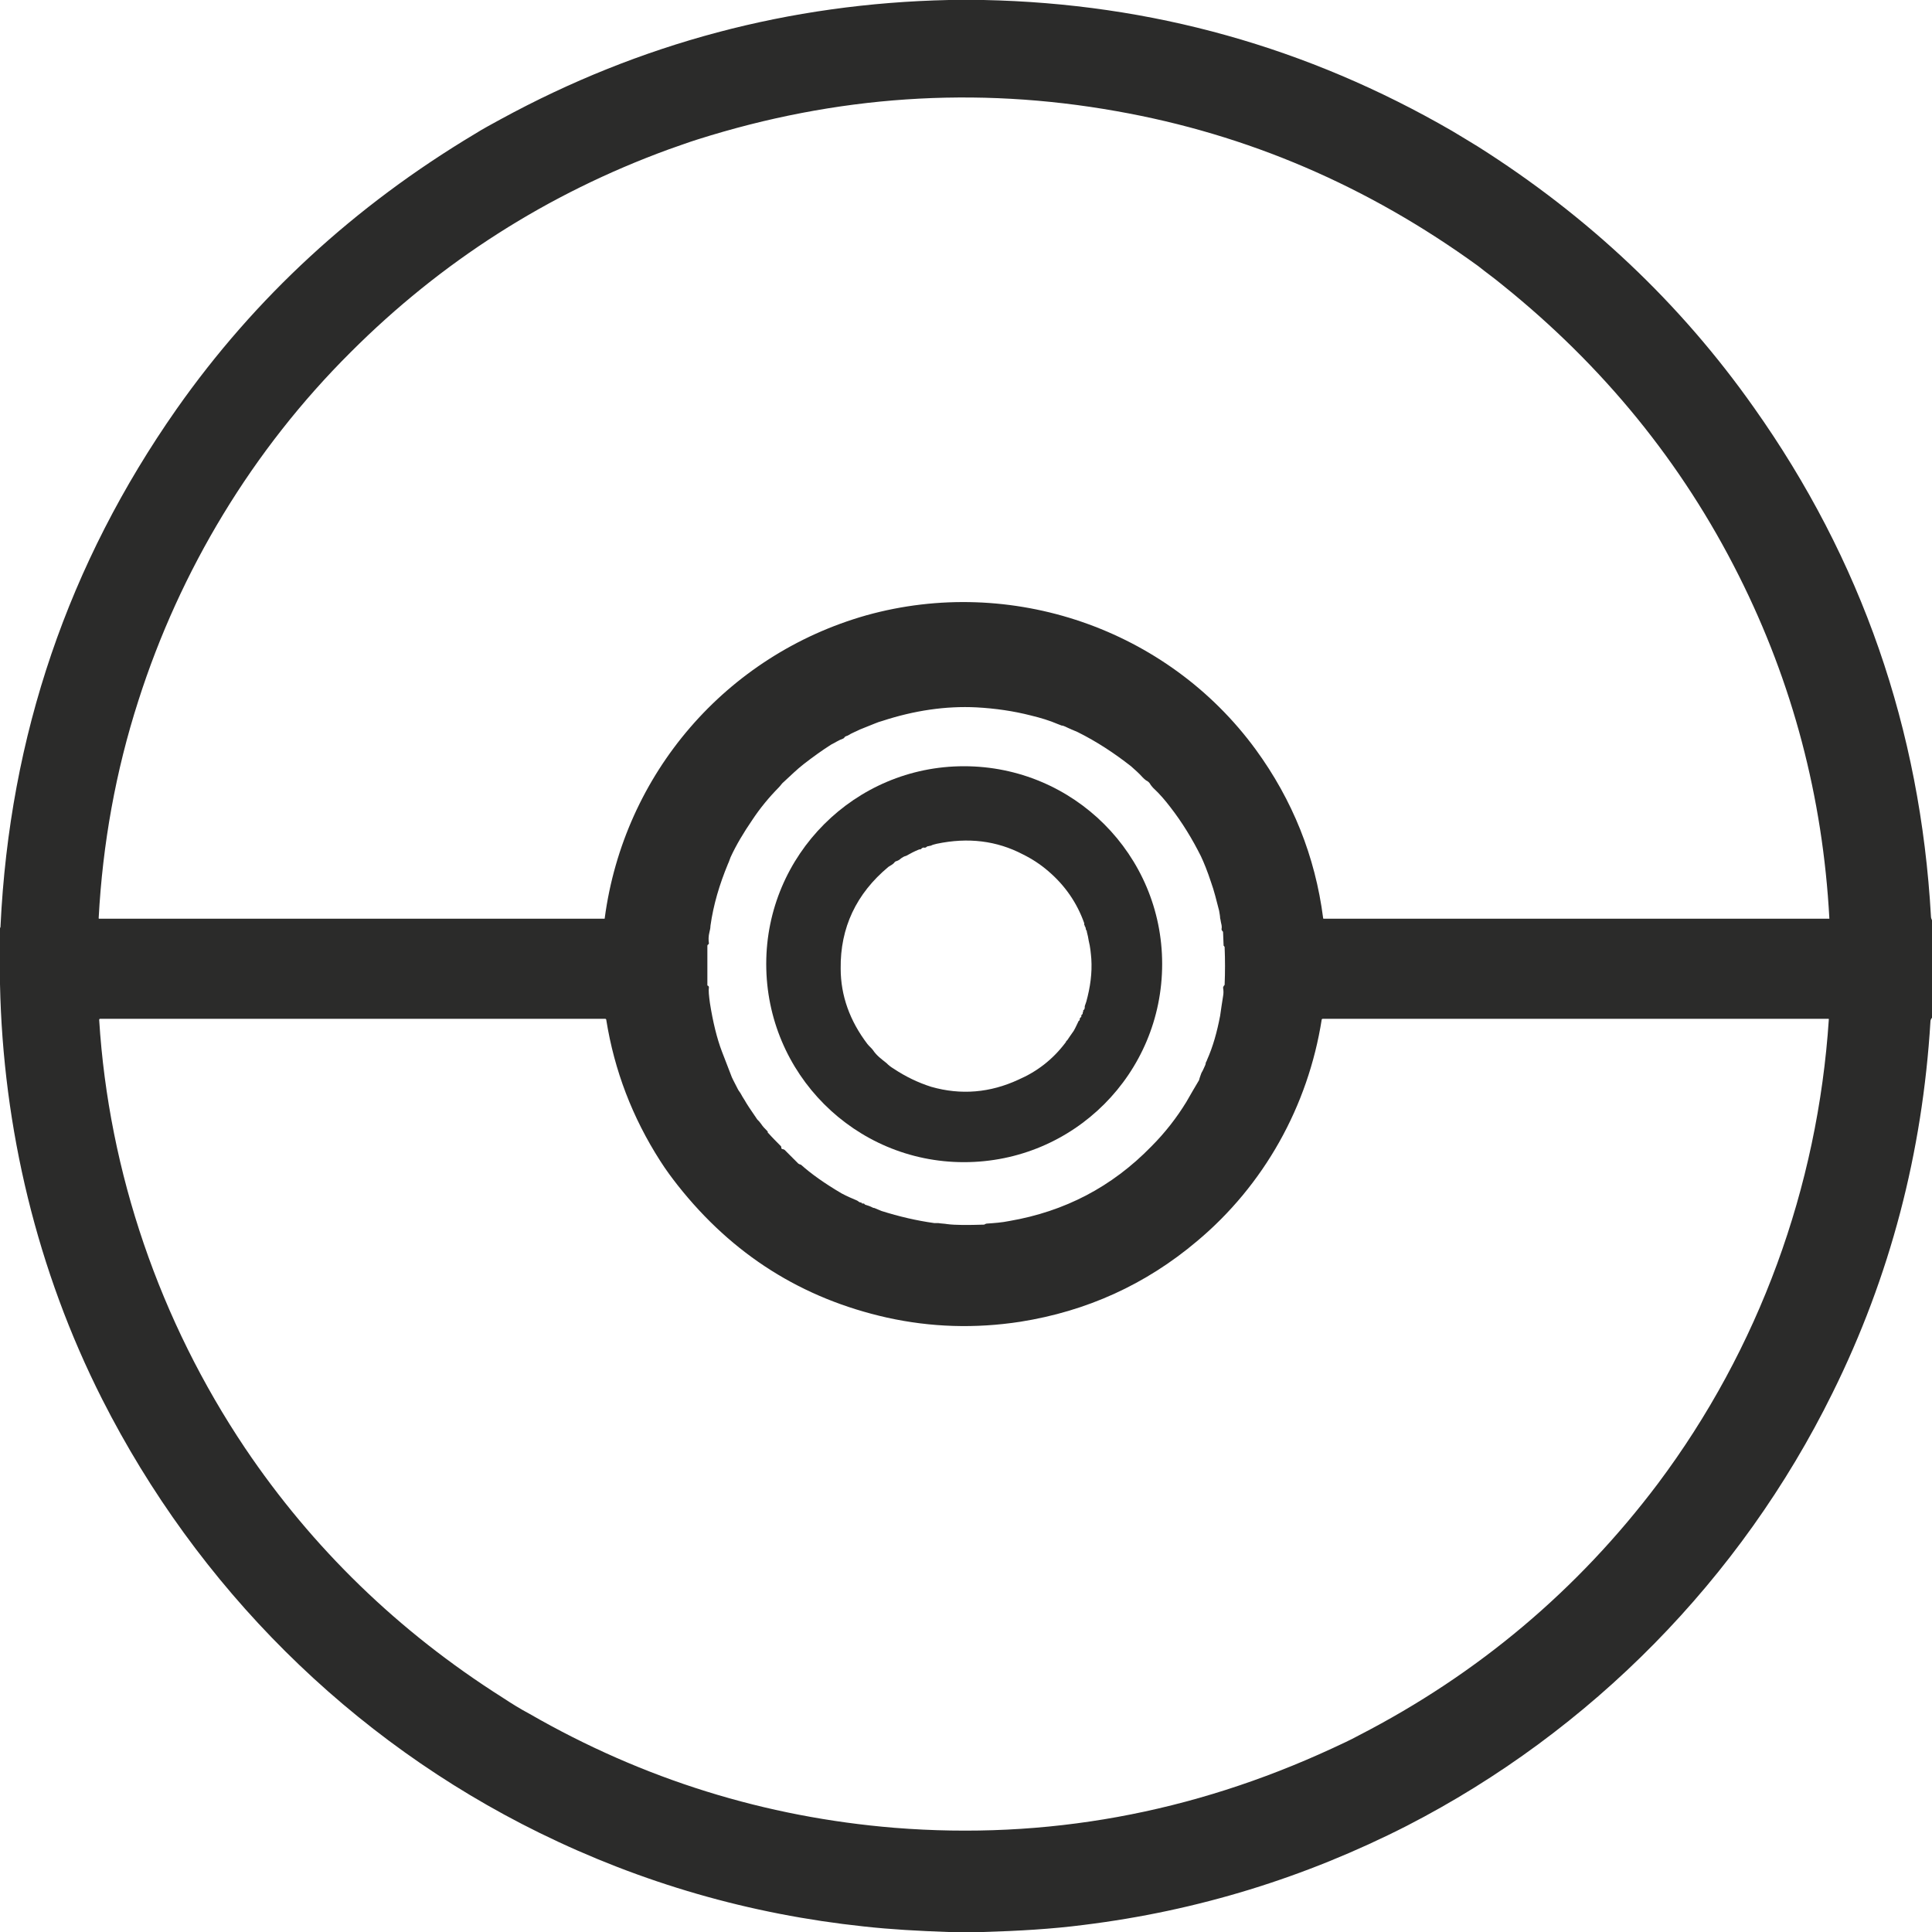 <?xml version="1.0" encoding="UTF-8"?>
<svg xmlns="http://www.w3.org/2000/svg" xmlns:xlink="http://www.w3.org/1999/xlink" width="15px" height="15px" viewBox="0 0 15 15" version="1.1">
<g id="surface1">
<path style=" stroke:none;fill-rule:nonzero;fill:rgb(16.863%,16.863%,16.471%);fill-opacity:1;" d="M 7.367 0 L 7.637 0 C 8.941 0.027 10.152 0.367 11.273 1.016 C 11.344 1.059 11.41 1.098 11.473 1.137 C 12.332 1.68 13.047 2.355 13.617 3.164 C 14.453 4.344 14.91 5.66 14.992 7.117 C 14.992 7.125 14.996 7.137 15 7.145 L 15 7.902 C 14.992 7.91 14.988 7.922 14.988 7.93 C 14.926 8.949 14.676 9.91 14.227 10.816 C 13.516 12.258 12.352 13.441 10.922 14.176 C 10.133 14.578 9.297 14.836 8.414 14.945 C 8.168 14.977 7.906 14.992 7.633 15 L 7.363 15 C 7.133 14.992 6.914 14.98 6.707 14.957 C 5.824 14.863 4.984 14.621 4.188 14.23 C 2.719 13.508 1.531 12.32 0.793 10.863 C 0.289 9.867 0.023 8.762 0 7.641 L 0 7.203 C 0.004 7.203 0.004 7.199 0.004 7.191 C 0.074 5.711 0.531 4.375 1.371 3.176 C 1.98 2.309 2.754 1.598 3.688 1.039 C 3.75 1 3.816 0.965 3.887 0.926 C 4.969 0.336 6.129 0.027 7.367 0 Z M 13.5 4.469 C 13.059 3.59 12.445 2.84 11.668 2.215 C 11.602 2.16 11.535 2.113 11.477 2.066 C 10.621 1.445 9.688 1.043 8.668 0.863 C 7.574 0.668 6.492 0.742 5.418 1.082 C 5.344 1.105 5.27 1.133 5.191 1.16 C 4.25 1.504 3.426 2.031 2.723 2.734 C 1.961 3.492 1.398 4.426 1.074 5.441 C 0.898 5.988 0.797 6.551 0.766 7.129 C 0.766 7.133 0.77 7.133 0.77 7.133 L 4.691 7.133 C 4.695 7.133 4.695 7.133 4.695 7.129 C 4.844 6.008 5.637 5.086 6.727 4.777 C 7.848 4.465 9.062 4.879 9.75 5.82 C 10.035 6.211 10.211 6.648 10.273 7.129 C 10.273 7.133 10.277 7.133 10.277 7.133 L 14.199 7.133 C 14.203 7.133 14.203 7.133 14.203 7.133 C 14.203 7.133 14.203 7.129 14.203 7.129 C 14.152 6.188 13.918 5.301 13.5 4.469 Z M 6.688 9.34 C 6.688 9.34 6.691 9.344 6.699 9.344 C 6.707 9.344 6.711 9.344 6.711 9.348 C 6.715 9.352 6.719 9.355 6.723 9.355 C 6.734 9.359 6.75 9.363 6.766 9.371 C 6.773 9.375 6.781 9.379 6.789 9.379 C 6.809 9.387 6.828 9.395 6.844 9.402 C 6.98 9.445 7.117 9.477 7.254 9.496 C 7.266 9.496 7.277 9.496 7.285 9.496 C 7.309 9.5 7.332 9.5 7.355 9.504 C 7.414 9.512 7.512 9.512 7.641 9.508 C 7.648 9.504 7.656 9.5 7.66 9.5 C 7.719 9.496 7.777 9.492 7.836 9.48 C 8.266 9.406 8.633 9.215 8.938 8.902 C 9.047 8.793 9.137 8.676 9.211 8.555 C 9.242 8.5 9.277 8.441 9.309 8.387 C 9.312 8.375 9.316 8.363 9.32 8.352 C 9.324 8.34 9.328 8.328 9.336 8.316 C 9.344 8.301 9.352 8.281 9.359 8.266 C 9.359 8.258 9.363 8.254 9.363 8.246 C 9.367 8.242 9.371 8.234 9.371 8.23 C 9.418 8.125 9.449 8.012 9.473 7.887 C 9.48 7.836 9.488 7.785 9.496 7.734 C 9.5 7.715 9.5 7.691 9.496 7.668 C 9.496 7.664 9.5 7.66 9.5 7.656 C 9.504 7.652 9.508 7.648 9.508 7.645 C 9.512 7.547 9.512 7.453 9.508 7.355 C 9.508 7.352 9.508 7.348 9.504 7.348 C 9.504 7.348 9.504 7.344 9.504 7.344 C 9.5 7.344 9.5 7.344 9.5 7.34 L 9.496 7.242 C 9.496 7.234 9.496 7.234 9.492 7.23 C 9.488 7.227 9.484 7.219 9.484 7.215 C 9.488 7.195 9.484 7.18 9.48 7.164 C 9.477 7.152 9.477 7.141 9.473 7.129 C 9.473 7.113 9.469 7.094 9.465 7.07 C 9.445 6.992 9.426 6.914 9.402 6.848 C 9.375 6.766 9.348 6.699 9.324 6.648 C 9.258 6.516 9.18 6.387 9.086 6.266 C 9.047 6.215 9.004 6.164 8.953 6.117 C 8.945 6.109 8.941 6.102 8.934 6.094 C 8.926 6.078 8.914 6.066 8.898 6.059 C 8.887 6.051 8.879 6.043 8.871 6.035 C 8.844 6.004 8.812 5.977 8.781 5.949 C 8.652 5.848 8.516 5.758 8.367 5.684 C 8.352 5.676 8.336 5.672 8.32 5.664 C 8.301 5.656 8.285 5.648 8.27 5.641 C 8.262 5.637 8.25 5.633 8.242 5.633 C 8.23 5.629 8.223 5.625 8.211 5.621 C 8.148 5.594 8.082 5.574 8.004 5.555 C 7.867 5.52 7.727 5.5 7.582 5.492 C 7.344 5.48 7.098 5.516 6.848 5.598 C 6.832 5.602 6.812 5.609 6.793 5.617 C 6.754 5.633 6.715 5.648 6.676 5.664 C 6.645 5.68 6.613 5.691 6.582 5.711 C 6.574 5.715 6.562 5.715 6.555 5.727 C 6.555 5.73 6.551 5.73 6.547 5.734 C 6.512 5.746 6.484 5.766 6.453 5.781 C 6.379 5.828 6.309 5.879 6.238 5.934 C 6.188 5.973 6.137 6.023 6.086 6.07 C 6.07 6.082 6.062 6.098 6.047 6.113 C 5.973 6.188 5.902 6.273 5.84 6.367 C 5.773 6.465 5.715 6.562 5.672 6.656 C 5.664 6.676 5.66 6.691 5.652 6.707 C 5.586 6.867 5.539 7.023 5.516 7.188 C 5.516 7.203 5.512 7.223 5.508 7.238 C 5.5 7.27 5.5 7.297 5.504 7.324 C 5.504 7.328 5.5 7.332 5.5 7.332 C 5.492 7.336 5.492 7.34 5.492 7.348 C 5.492 7.449 5.492 7.547 5.492 7.645 C 5.492 7.645 5.492 7.648 5.492 7.652 C 5.496 7.652 5.496 7.652 5.496 7.652 C 5.5 7.656 5.504 7.66 5.504 7.664 C 5.5 7.691 5.504 7.73 5.512 7.789 C 5.535 7.934 5.566 8.062 5.605 8.164 C 5.629 8.227 5.652 8.285 5.676 8.348 C 5.68 8.363 5.699 8.398 5.727 8.453 C 5.734 8.469 5.746 8.48 5.754 8.496 C 5.766 8.52 5.781 8.539 5.793 8.562 C 5.801 8.574 5.809 8.586 5.816 8.598 C 5.836 8.629 5.859 8.66 5.879 8.691 C 5.891 8.703 5.902 8.715 5.91 8.727 C 5.922 8.746 5.938 8.762 5.953 8.777 C 5.957 8.781 5.961 8.785 5.961 8.789 C 5.961 8.793 5.961 8.797 5.965 8.797 C 5.996 8.832 6.031 8.867 6.062 8.898 C 6.066 8.902 6.066 8.906 6.066 8.91 C 6.066 8.918 6.07 8.922 6.078 8.922 C 6.082 8.922 6.086 8.926 6.09 8.926 C 6.129 8.965 6.164 9 6.199 9.035 C 6.203 9.035 6.203 9.039 6.207 9.039 C 6.211 9.039 6.215 9.043 6.219 9.043 C 6.297 9.113 6.402 9.188 6.535 9.266 C 6.578 9.289 6.617 9.305 6.652 9.32 C 6.664 9.324 6.668 9.336 6.684 9.336 C 6.688 9.332 6.688 9.336 6.688 9.34 Z M 12.871 11.52 C 13.656 10.473 14.113 9.219 14.199 7.914 C 14.199 7.91 14.199 7.91 14.195 7.91 L 10.27 7.91 C 10.266 7.91 10.262 7.914 10.262 7.914 C 10.156 8.59 9.812 9.203 9.293 9.637 C 8.895 9.973 8.438 10.18 7.922 10.262 C 7.57 10.316 7.227 10.305 6.887 10.23 C 6.227 10.082 5.688 9.742 5.262 9.203 C 5.219 9.148 5.172 9.086 5.125 9.012 C 4.91 8.676 4.77 8.312 4.707 7.918 C 4.707 7.914 4.703 7.91 4.699 7.91 L 0.777 7.91 C 0.773 7.91 0.77 7.914 0.77 7.918 C 0.844 9.105 1.242 10.258 1.902 11.242 C 2.426 12.02 3.094 12.668 3.902 13.18 C 3.973 13.227 4.043 13.27 4.109 13.305 C 4.996 13.816 5.945 14.109 6.945 14.191 C 8.121 14.285 9.254 14.078 10.344 13.574 C 10.41 13.543 10.48 13.512 10.551 13.473 C 11.477 12.996 12.25 12.344 12.871 11.52 Z M 12.871 11.52 "/>
<path style=" stroke:none;fill-rule:nonzero;fill:rgb(16.863%,16.863%,16.471%);fill-opacity:1;" d="M 9.023 7.484 C 9.023 8.336 8.336 9.023 7.484 9.023 C 6.637 9.023 5.949 8.336 5.949 7.484 C 5.949 6.637 6.637 5.949 7.484 5.949 C 8.336 5.949 9.023 6.637 9.023 7.484 Z M 8.379 7.922 C 8.383 7.922 8.383 7.918 8.383 7.914 C 8.383 7.91 8.383 7.906 8.387 7.902 C 8.387 7.902 8.387 7.902 8.391 7.898 C 8.395 7.898 8.395 7.895 8.395 7.895 C 8.395 7.887 8.395 7.879 8.402 7.875 C 8.406 7.875 8.406 7.871 8.406 7.863 L 8.41 7.852 C 8.41 7.848 8.41 7.848 8.41 7.844 C 8.418 7.84 8.422 7.832 8.422 7.82 C 8.422 7.82 8.422 7.816 8.422 7.812 C 8.426 7.801 8.43 7.789 8.434 7.777 C 8.465 7.664 8.48 7.555 8.473 7.445 C 8.469 7.398 8.465 7.352 8.453 7.305 C 8.449 7.281 8.445 7.258 8.438 7.234 C 8.438 7.23 8.438 7.23 8.438 7.227 C 8.426 7.219 8.434 7.203 8.422 7.191 C 8.422 7.188 8.422 7.184 8.418 7.18 C 8.418 7.176 8.418 7.172 8.418 7.168 C 8.363 7.012 8.27 6.875 8.137 6.762 C 8.078 6.711 8.012 6.668 7.941 6.633 C 7.738 6.527 7.516 6.5 7.273 6.551 C 7.258 6.555 7.238 6.559 7.227 6.566 C 7.219 6.566 7.211 6.57 7.207 6.57 C 7.199 6.57 7.195 6.574 7.191 6.578 C 7.188 6.578 7.184 6.582 7.18 6.582 C 7.172 6.578 7.164 6.582 7.156 6.586 C 7.156 6.59 7.152 6.59 7.148 6.594 C 7.141 6.594 7.137 6.594 7.129 6.598 C 7.102 6.609 7.07 6.625 7.035 6.645 C 7.02 6.648 7.008 6.656 6.996 6.664 C 6.984 6.676 6.969 6.684 6.953 6.688 C 6.949 6.691 6.949 6.691 6.945 6.695 C 6.934 6.711 6.914 6.719 6.898 6.73 C 6.648 6.938 6.523 7.203 6.527 7.52 C 6.527 7.73 6.598 7.926 6.734 8.105 C 6.75 8.125 6.766 8.137 6.777 8.152 C 6.805 8.195 6.844 8.223 6.883 8.254 C 6.898 8.27 6.918 8.285 6.938 8.297 C 7.031 8.359 7.129 8.406 7.23 8.438 C 7.461 8.504 7.688 8.484 7.906 8.383 C 8.051 8.32 8.172 8.227 8.27 8.098 C 8.273 8.094 8.277 8.09 8.277 8.086 C 8.281 8.082 8.281 8.078 8.285 8.078 C 8.301 8.055 8.316 8.031 8.336 8.004 C 8.352 7.977 8.363 7.949 8.375 7.926 C 8.379 7.926 8.379 7.926 8.379 7.922 Z M 8.379 7.922 "/>
</g>
</svg>
